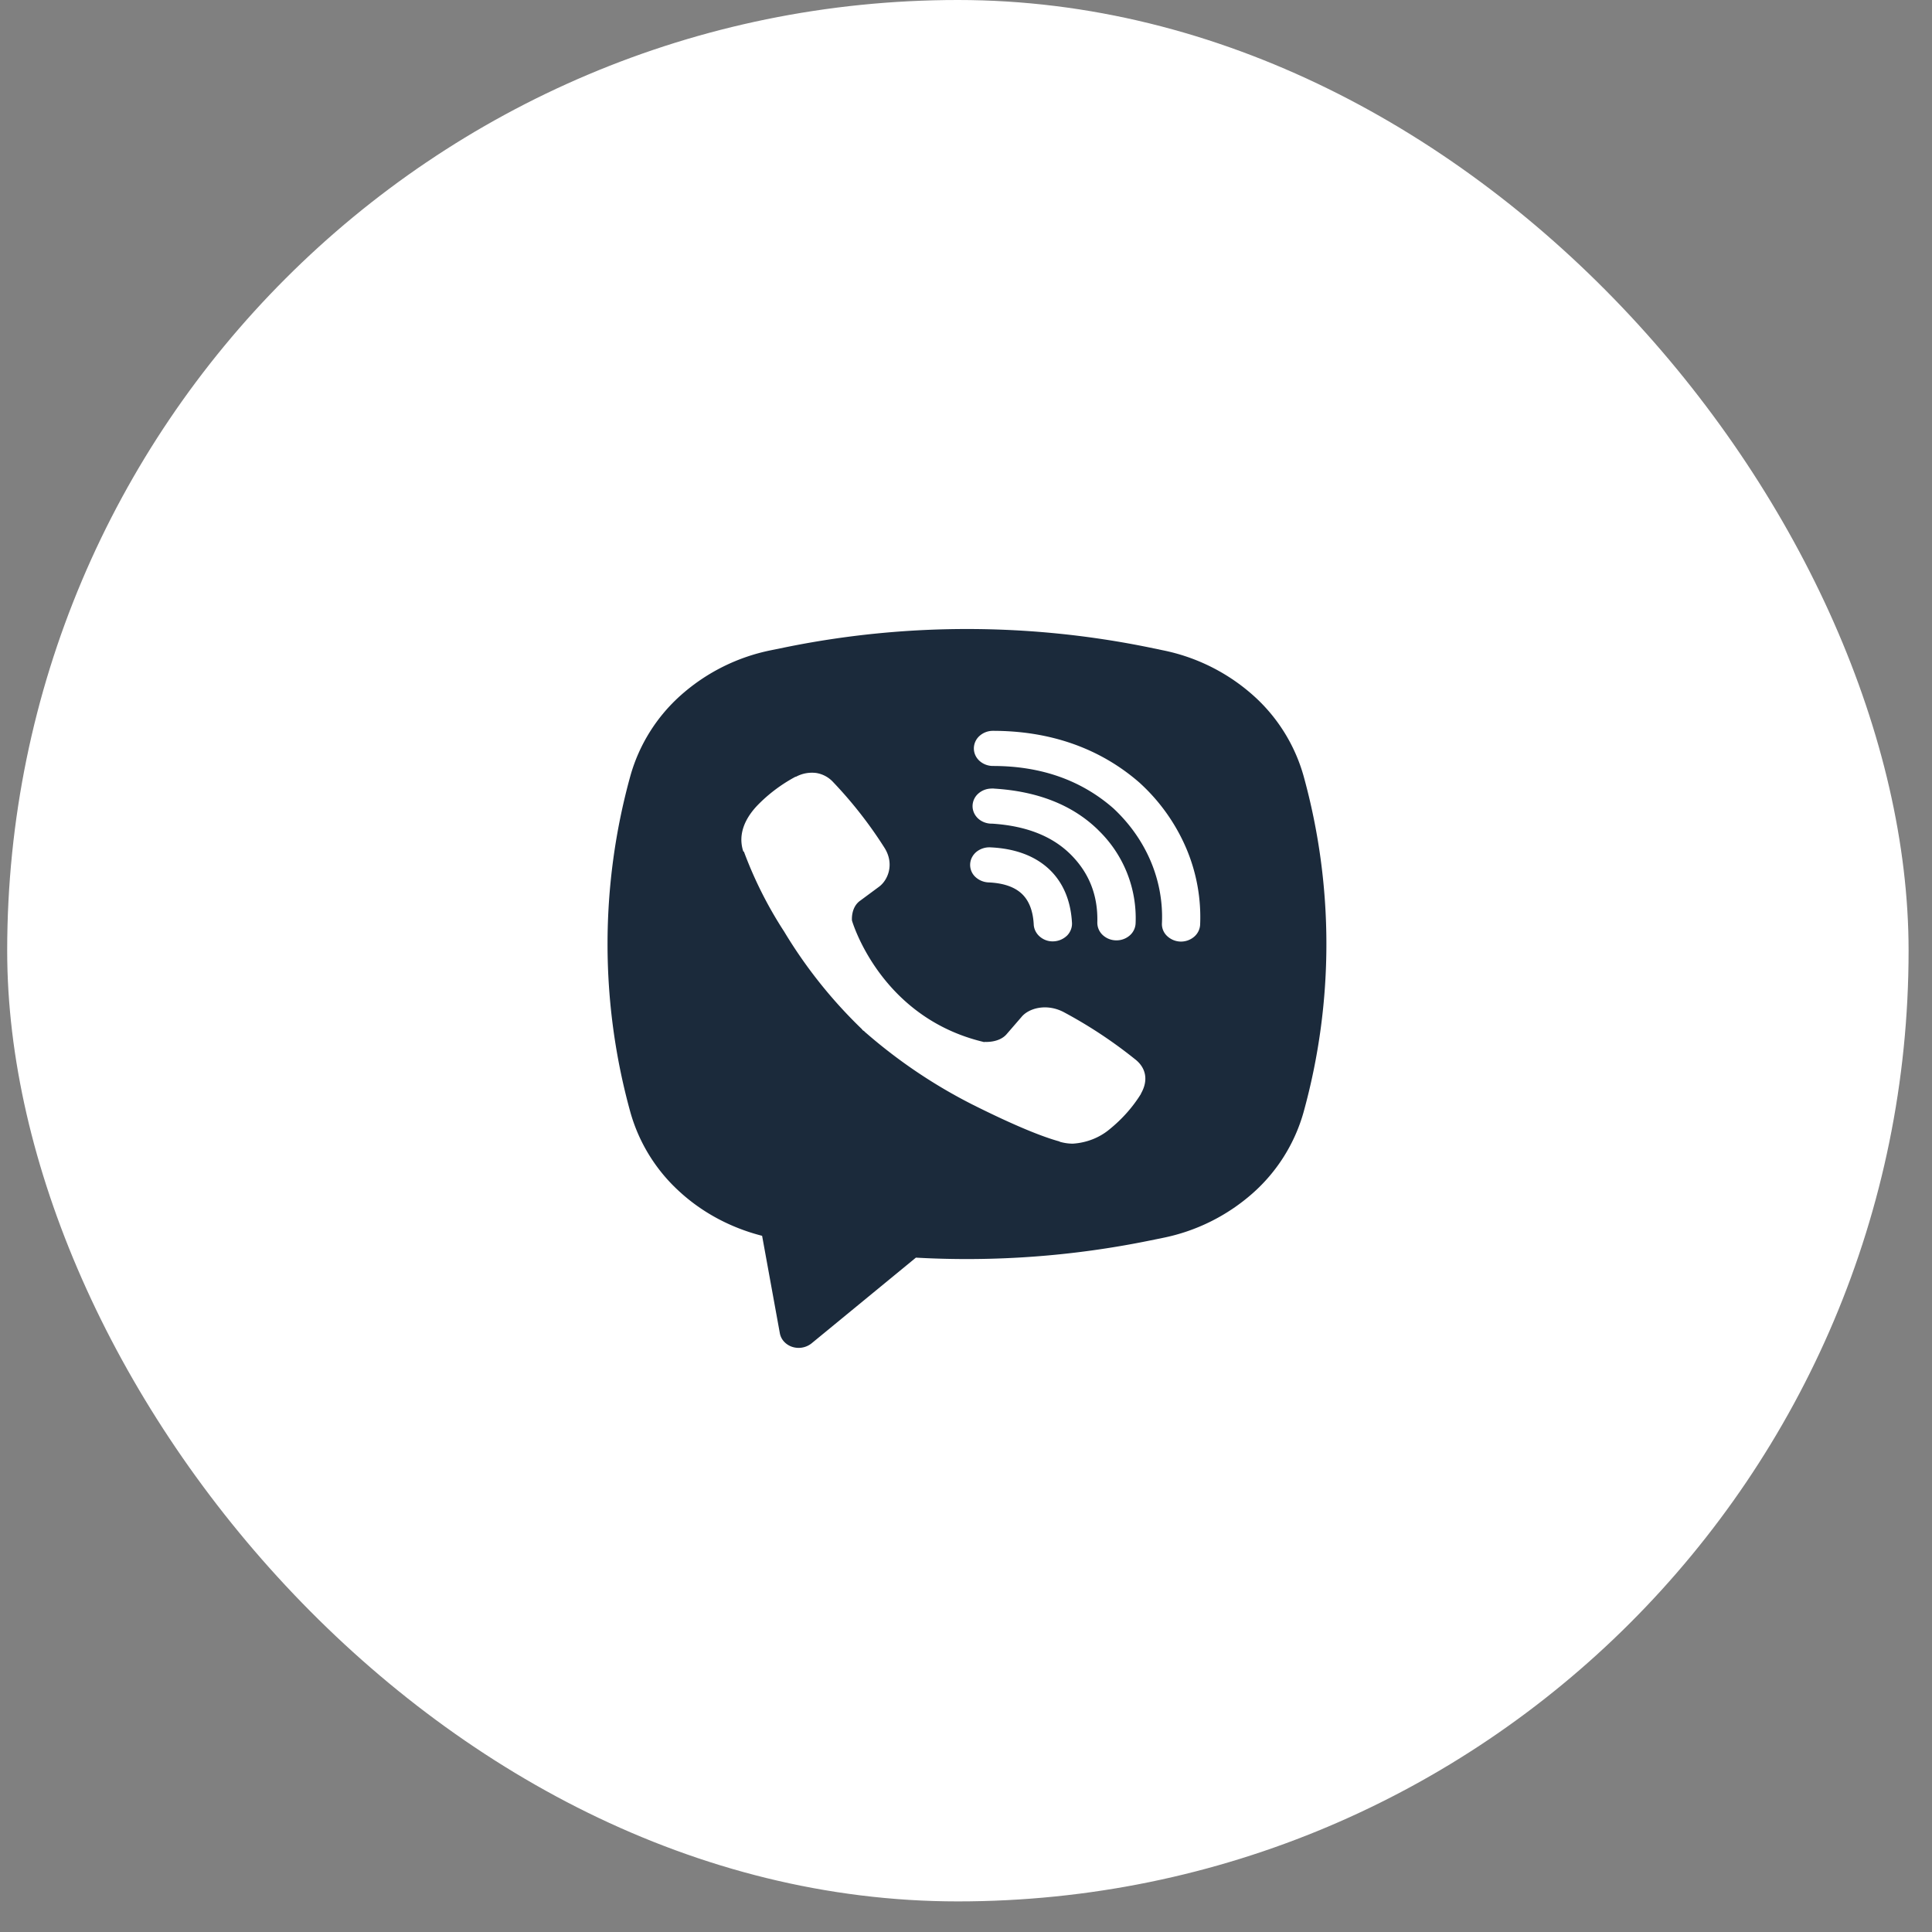 <svg width="43" height="43" viewBox="0 0 43 43" fill="none" xmlns="http://www.w3.org/2000/svg"><rect x="0" y="0" width="43" height="43" fill="#808080" stroke="none"/><rect x=".16" width="42.319" height="42.319" rx="21.16" fill="#fff"/><path fill-rule="evenodd" clip-rule="evenodd" d="M25.588 14.412a20.267 20.267 0 00-8.134 0l-.288.059a4.296 4.296 0 00-2 .991 3.77 3.77 0 00-1.136 1.807 14.034 14.034 0 000 7.485 3.76 3.76 0 001.062 1.738c.515.483 1.16.832 1.87 1.013l.395 2.17a.378.378 0 00.094.186.428.428 0 00.185.117.462.462 0 00.424-.077l2.325-1.91a20.353 20.353 0 005.203-.38l.29-.059a4.295 4.295 0 001.999-.991 3.77 3.77 0 001.136-1.807 14.032 14.032 0 000-7.485 3.77 3.77 0 00-1.137-1.806 4.295 4.295 0 00-2-.991l-.288-.06zm-7.415 2.793a.75.75 0 00-.457.083h-.012c-.32.172-.607.389-.852.643-.205.217-.315.436-.344.647a.82.82 0 00.035.371l.015.008c.23.62.53 1.216.895 1.777a10.573 10.573 0 001.728 2.169l.02.026.033.022.02.021.024.02a11.582 11.582 0 002.368 1.593c.983.492 1.58.724 1.938.821v.005c.105.03.2.043.296.043.306-.02.595-.134.82-.324.277-.225.512-.49.694-.784v-.006c.17-.297.113-.577-.134-.767a10.237 10.237 0 00-1.601-1.055c-.381-.19-.769-.075-.925.118l-.335.387c-.172.192-.483.166-.483.166l-.009.005c-2.325-.545-2.945-2.706-2.945-2.706s-.03-.294.186-.444l.419-.31c.2-.15.34-.504.125-.855a9.443 9.443 0 00-1.146-1.469.65.65 0 00-.375-.205m3.93-.939a.445.445 0 00-.302.115.375.375 0 00-.124.276c0 .103.044.203.124.276.08.073.188.115.301.115 1.077 0 1.97.322 2.678.941.364.339.647.74.833 1.179.186.44.271.91.25 1.38a.363.363 0 00.111.281.45.45 0 00.602.023.379.379 0 00.137-.271 3.91 3.91 0 00-.307-1.696 4.204 4.204 0 00-1.025-1.449l-.008-.008c-.878-.77-1.989-1.162-3.27-1.162zm-.03 1.285a.446.446 0 00-.3.114.375.375 0 00-.125.277c0 .103.045.203.124.276.08.073.189.114.301.114h.015c.776.051 1.341.289 1.737.679.406.402.616.9.6 1.518a.374.374 0 00.118.28.444.444 0 00.298.12.447.447 0 00.304-.108.377.377 0 00.132-.274 2.72 2.72 0 00-.828-2.068v-.001c-.576-.568-1.367-.868-2.319-.926l-.014-.002h-.043zm-.016 1.309a.462.462 0 00-.316.094.398.398 0 00-.104.124.366.366 0 00.072.438.457.457 0 00.304.124c.356.017.583.116.726.248.144.133.251.346.27.68a.366.366 0 00.038.152.393.393 0 00.098.126.434.434 0 00.313.105.457.457 0 00.299-.134.382.382 0 00.083-.136.36.36 0 00.02-.155c-.028-.469-.188-.883-.516-1.188-.33-.305-.778-.453-1.287-.478z" fill="#1B2A3B"/></svg>